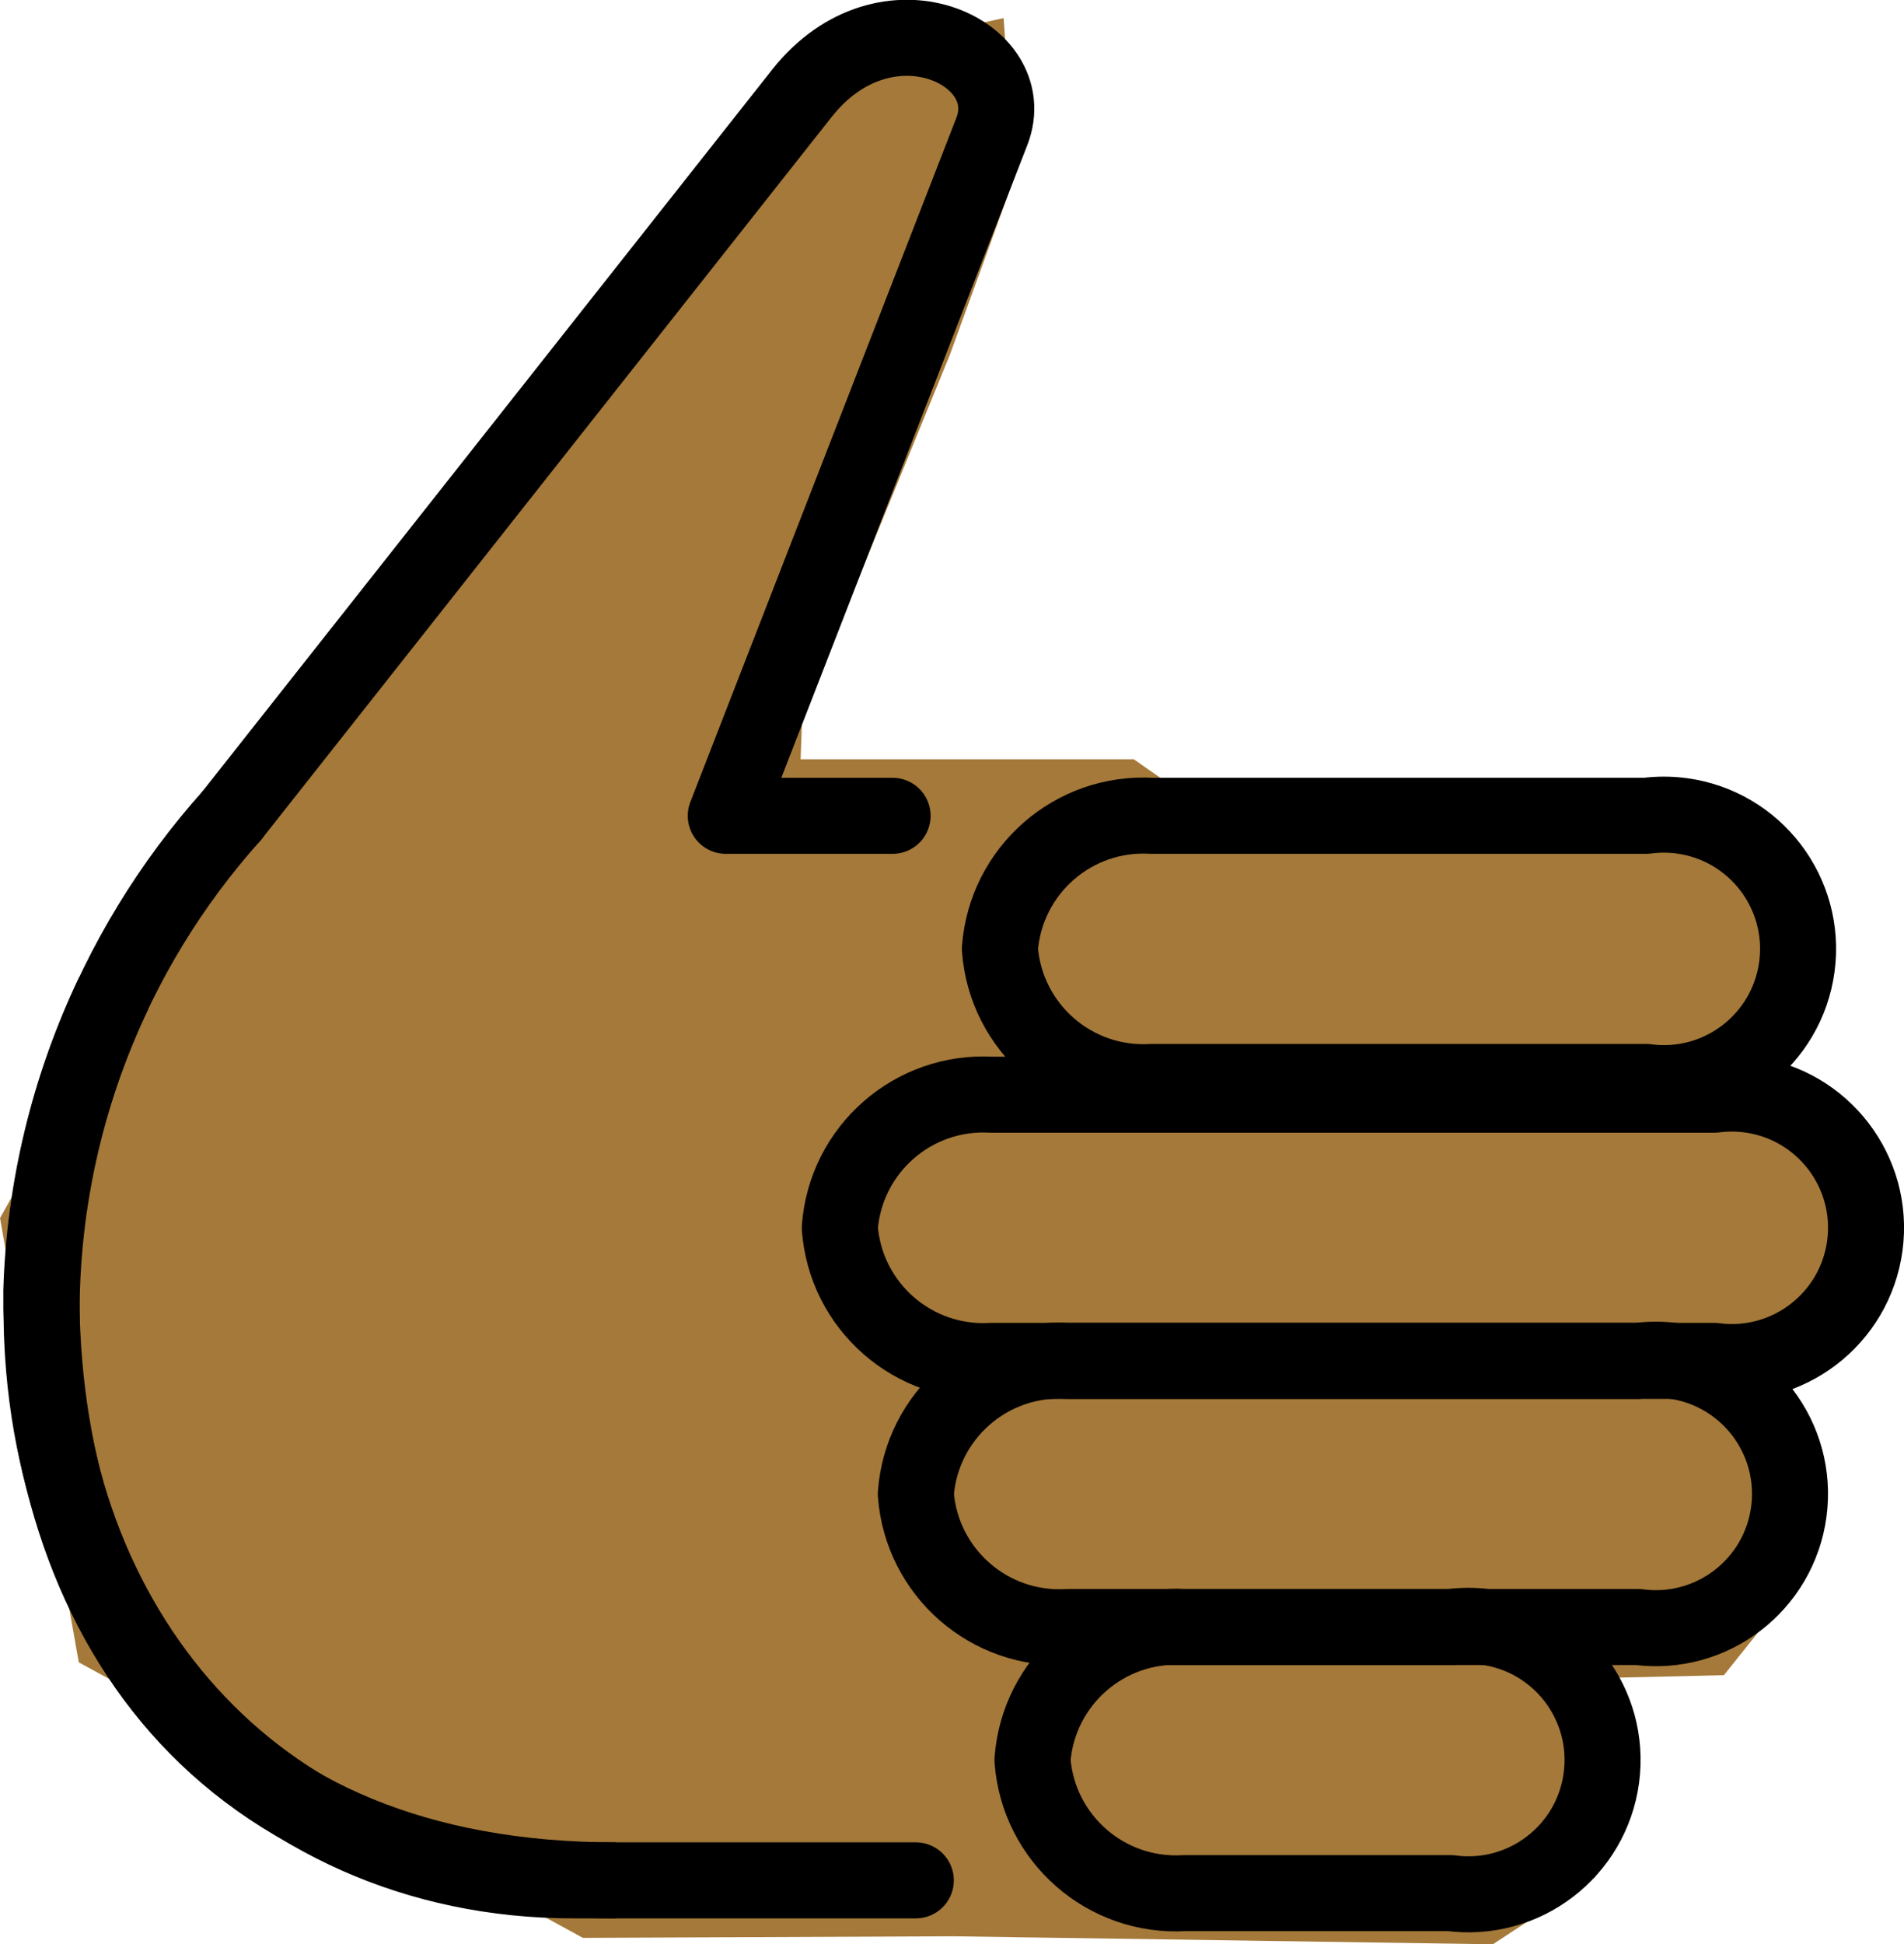 <?xml version="1.0" encoding="UTF-8" standalone="no"?>
<svg
   id="emoji"
   viewBox="0 0 50.09 51.139"
   version="1.1"
   sodipodi:docname="1f44d-1f3fe.svg"
   width="50.09"
   height="51.139"
   xmlns:inkscape="http://www.inkscape.org/namespaces/inkscape"
   xmlns:sodipodi="http://sodipodi.sourceforge.net/DTD/sodipodi-0.dtd"
   xmlns="http://www.w3.org/2000/svg"
   xmlns:svg="http://www.w3.org/2000/svg">
  <defs
     id="defs7" />
  <sodipodi:namedview
     id="namedview7"
     pagecolor="#ffffff"
     bordercolor="#000000"
     borderopacity="0.25"
     inkscape:showpageshadow="2"
     inkscape:pageopacity="0.0"
     inkscape:pagecheckerboard="0"
     inkscape:deskcolor="#d1d1d1" />
  <g
     id="color"
     transform="translate(-11.143,-10.143)" />
  <g
     id="hair"
     transform="translate(-11.143,-10.143)" />
  <g
     id="skin"
     transform="translate(-11.143,-10.143)">
    <polygon
       fill="#a57939"
       stroke="#a57939"
       points="19,29.21 11.667,42.269 13.666,53.543 26.604,60.613 36.229,60.572 50.271,60.78 52.666,59.21 53.416,55.377 52.666,53.793 56.25,53.71 57.583,52.043 58.416,49.71 56.833,46.71 58.416,46.043 60.333,43.377 59.416,40.627 56.916,39.46 58.083,37.293 58.25,33.877 55.666,32.377 42.5,31.877 41.666,31.21 40.812,30.613 31.687,30.613 31.75,28.877 35.666,19.293 37.333,14.71 37.088,11.232 34.166,11.877 "
       id="polygon1" />
  </g>
  <g
     id="skin-shadow"
     transform="translate(-11.143,-10.143)" />
  <g
     id="line"
     transform="translate(-11.143,-10.143)">
    <path
       fill="none"
       stroke="#000000"
       stroke-linecap="round"
       stroke-linejoin="round"
       stroke-width="2"
       d="m 35.236,59.601 h -9 c -8.321,0 -14,-6.681 -14,-15 0.02,-4.799 1.799,-9.424 5,-13"
       id="path1" />
    <path
       fill="none"
       stroke="#000000"
       stroke-linecap="round"
       stroke-linejoin="round"
       stroke-width="2"
       d="m 34.625,31.601 h -4.389 l 7,-18 c 0.811,-2.084 -2.79,-3.8 -5,-1 l -15,19"
       id="path2" />
    <path
       fill="none"
       stroke="#000000"
       stroke-linecap="round"
       stroke-linejoin="round"
       stroke-width="2"
       d="m 37.448,35.101 c 0.153,2.064 1.934,3.623 4,3.5 h 13 c 1.933,0.258 3.709,-1.1 3.967,-3.033 0.258,-1.933 -1.1,-3.709 -3.033,-3.967 -0.31,-0.041 -0.624,-0.041 -0.934,0 h -13 c -2.066,-0.123 -3.847,1.436 -4,3.5 z"
       id="path3" />
    <path
       fill="none"
       stroke="#000000"
       stroke-linecap="round"
       stroke-linejoin="round"
       stroke-width="2"
       d="m 38.305,56.437 c 0.153,2.064 1.934,3.623 4,3.5 h 7 c 1.933,0.258 3.709,-1.1 3.967,-3.033 0.258,-1.933 -1.1,-3.709 -3.033,-3.967 -0.31,-0.041 -0.624,-0.041 -0.934,0 h -7 c -2.066,-0.123 -3.847,1.436 -4,3.5 z"
       id="path4" />
    <path
       fill="none"
       stroke="#000000"
       stroke-linecap="round"
       stroke-linejoin="round"
       stroke-width="2"
       d="m 33.236,42.437 c 0.153,2.064 1.934,3.623 4,3.5 h 19 c 1.933,0.258 3.709,-1.1 3.967,-3.033 0.258,-1.933 -1.1,-3.709 -3.033,-3.967 -0.31,-0.041 -0.624,-0.041 -0.934,0 h -19 c -2.066,-0.123 -3.847,1.436 -4,3.5 z"
       id="path5" />
    <path
       fill="none"
       stroke="#000000"
       stroke-linecap="round"
       stroke-linejoin="round"
       stroke-width="2"
       d="m 35.236,49.437 c 0.153,2.064 1.934,3.623 4,3.5 h 15 c 1.933,0.258 3.709,-1.1 3.967,-3.033 0.258,-1.933 -1.1,-3.709 -3.033,-3.967 -0.31,-0.041 -0.624,-0.041 -0.934,0 h -15 c -2.066,-0.123 -3.847,1.436 -4,3.5 z"
       id="path6" />
    <path
       fill="none"
       stroke="#000000"
       stroke-miterlimit="10"
       stroke-width="2"
       d="m 14.136,36.263 c -1.176,2.451 -1.825,5.122 -1.906,7.839 0,8.56 4.625,15.5 15.125,15.5"
       id="path7" />
  </g>
</svg>
